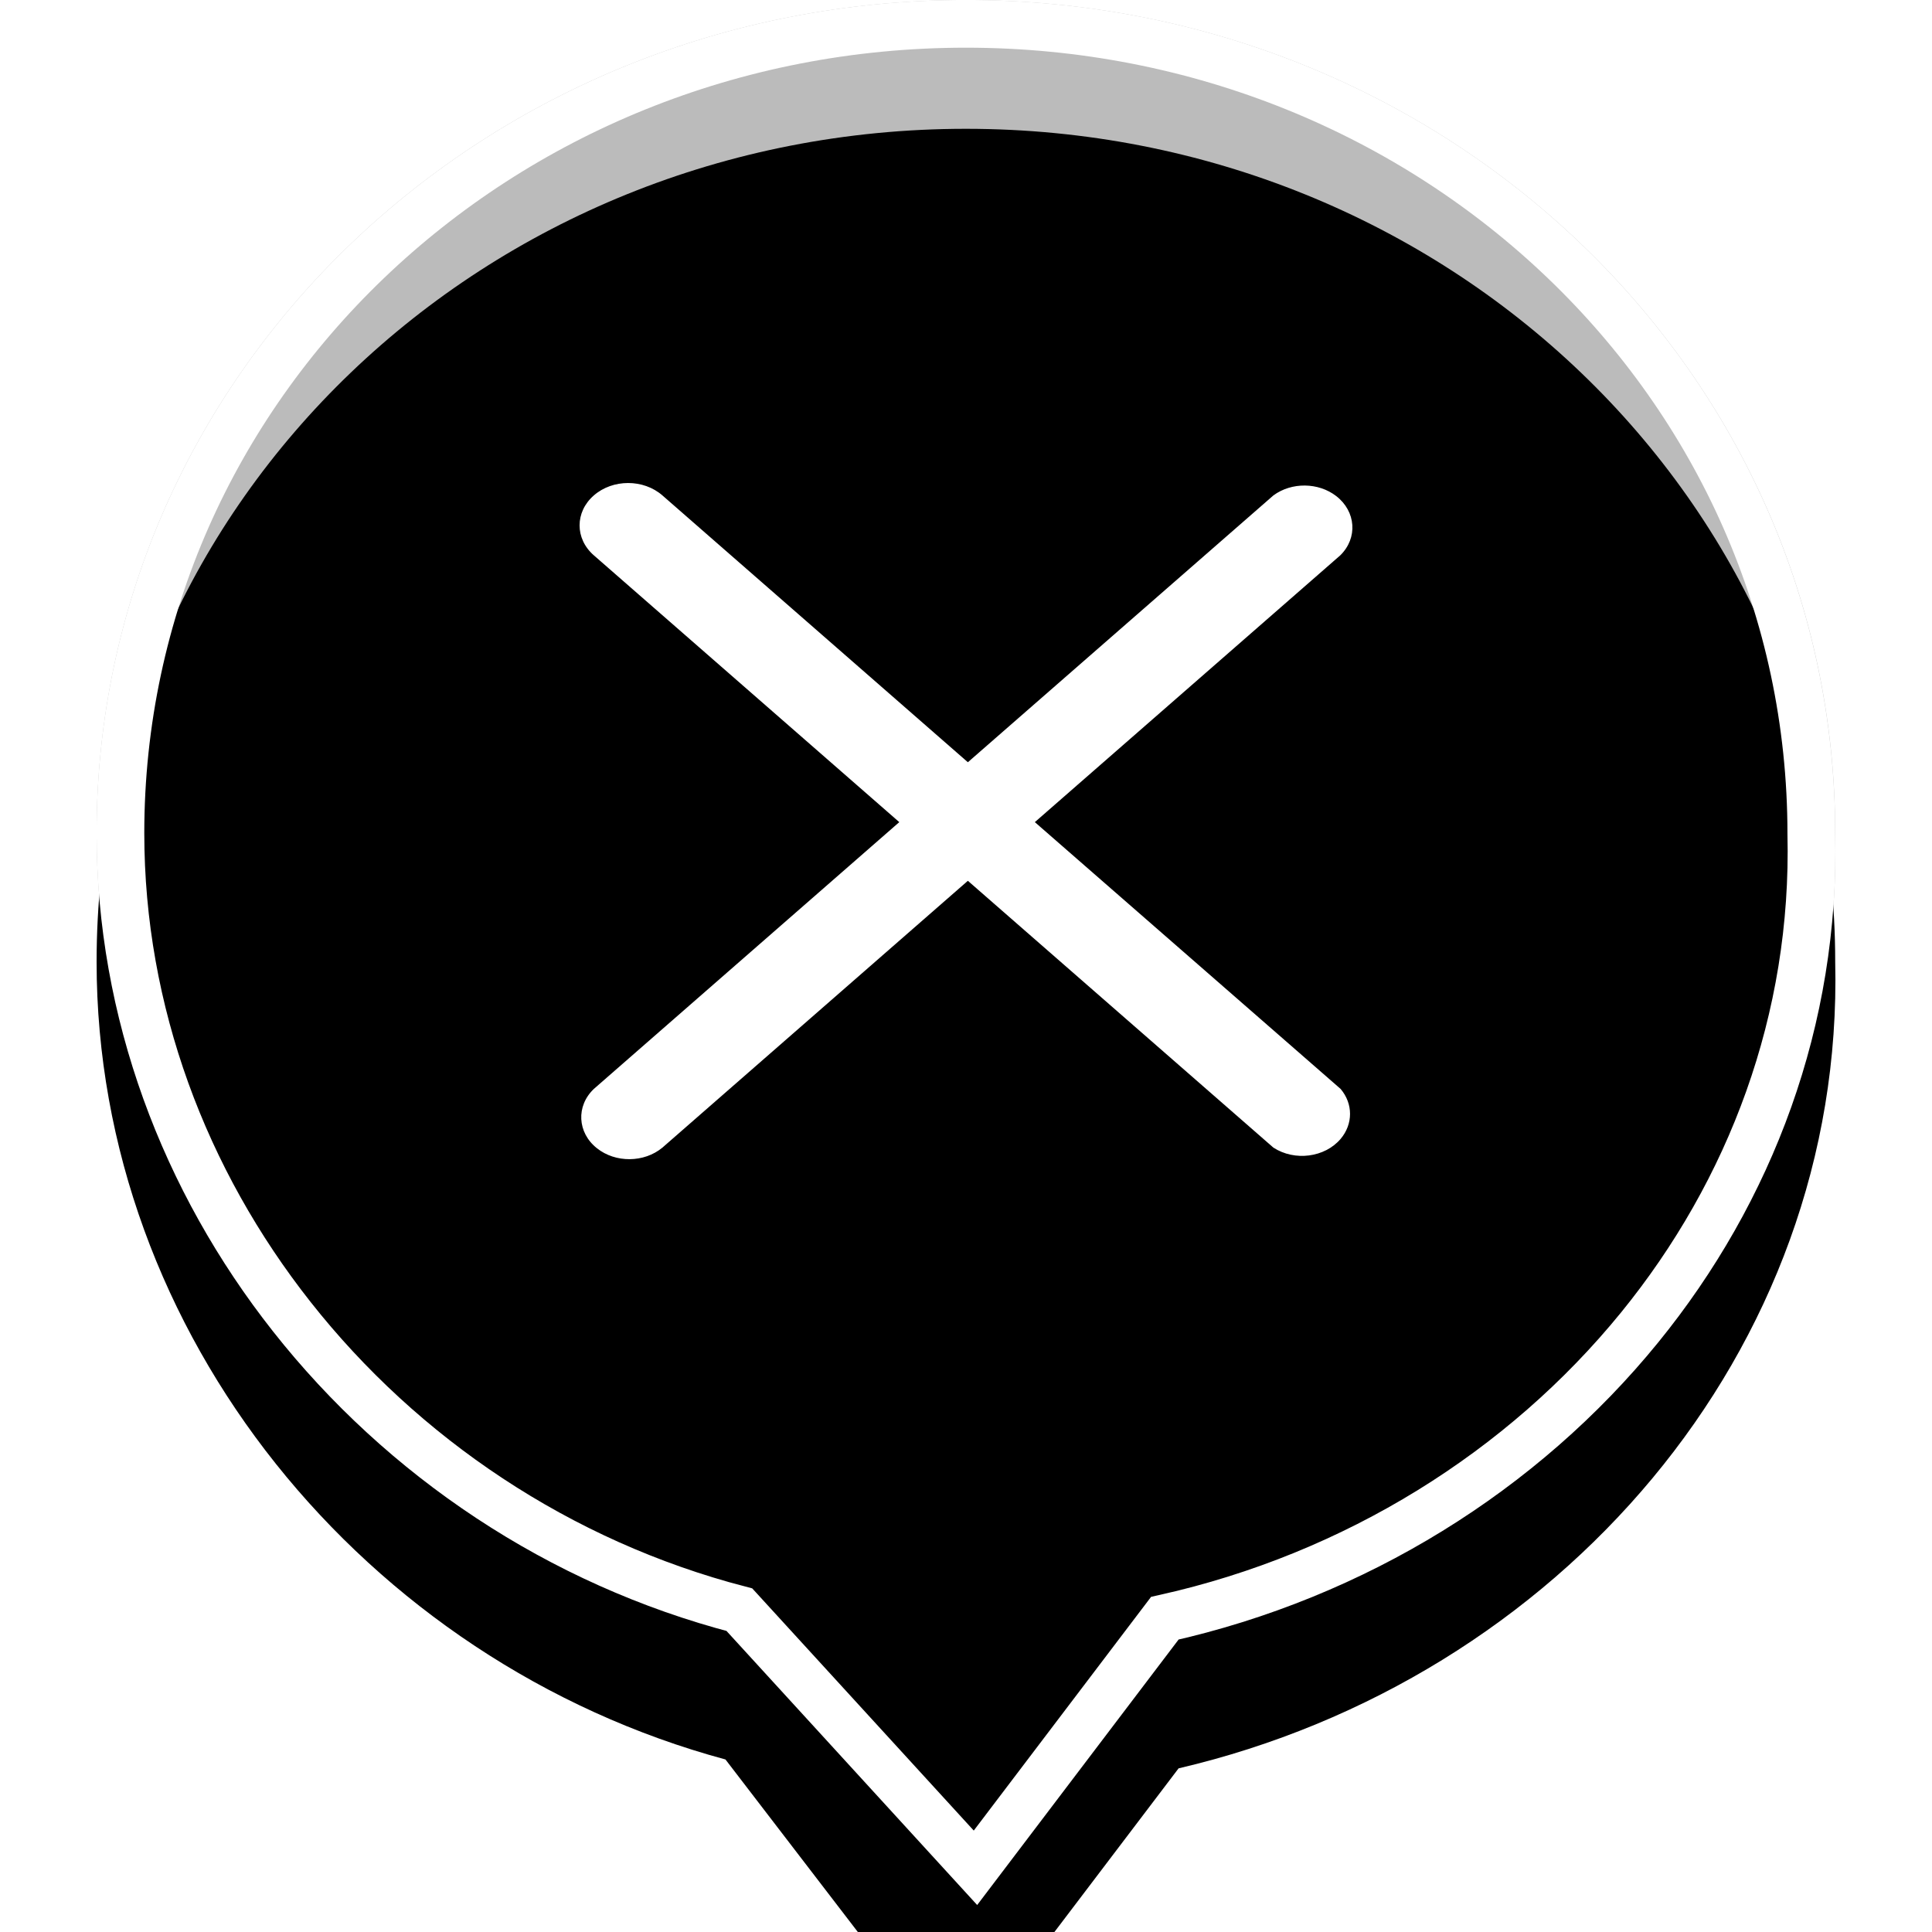<?xml version="1.0" encoding="UTF-8"?>
<svg width="30px" height="30px" viewBox="0 0 30 30" version="1.1" xmlns="http://www.w3.org/2000/svg" xmlns:xlink="http://www.w3.org/1999/xlink">
    <title>A11C3170-6D64-4C17-82A1-97CEDBD3DBF9</title>
    <defs>
        <path d="M18.301,25.459 L15.442,29.227 C15.194,29.553 14.73,29.616 14.404,29.369 C14.351,29.329 14.304,29.282 14.264,29.23 L11.265,25.321 L11.265,25.321 C5.664,23.807 1.5,18.716 1.5,12.936 C1.5,5.78 7.531,0 14.998,0 C22.465,0 28.497,5.78 28.497,12.936 C28.64,18.991 24.189,24.083 18.301,25.459 Z" id="path-1"></path>
        <filter x="-40.7%" y="-33.3%" width="181.5%" height="171.7%" filterUnits="objectBoundingBox" id="filter-2">
            <feOffset dx="0" dy="1" in="SourceAlpha" result="shadowOffsetOuter1"></feOffset>
            <feMorphology radius="1" operator="erode" in="SourceAlpha" result="shadowInner"></feMorphology>
            <feOffset dx="0" dy="1" in="shadowInner" result="shadowInner"></feOffset>
            <feComposite in="shadowOffsetOuter1" in2="shadowInner" operator="out" result="shadowOffsetOuter1"></feComposite>
            <feGaussianBlur stdDeviation="3.5" in="shadowOffsetOuter1" result="shadowBlurOuter1"></feGaussianBlur>
            <feColorMatrix values="0 0 0 0 0   0 0 0 0 0   0 0 0 0 0  0 0 0 0.105 0" type="matrix" in="shadowBlurOuter1"></feColorMatrix>
        </filter>
    </defs>
    <g id="KIT" stroke="none" stroke-width="1" fill="none" fill-rule="evenodd">
        <g id="廣場UIKIT" transform="translate(-312, -4211)">
            <g id="pop/notice/app/VIP升級提醒_正常版" transform="translate(46, 4184)">
                <g id="pop_close_dark" transform="translate(266, 27)">
                    <path d="M18.301,25.459 L15.442,29.227 C15.194,29.553 14.73,29.616 14.404,29.369 C14.351,29.329 14.304,29.282 14.264,29.23 L11.265,25.321 L11.265,25.321 C5.664,23.807 1.5,18.716 1.5,12.936 C1.5,5.78 7.531,0 14.998,0 C22.465,0 28.497,5.78 28.497,12.936 C28.64,18.991 24.189,24.083 18.301,25.459 Z" id="Path" fill="#BBBBBB"></path>
                    <g id="Path">
                        <use fill="black" fill-opacity="1" filter="url(#filter-2)" xlink:href="#path-1"></use>
                        <path stroke="#FFFFFF" stroke-width="0.741" d="M14.998,0.37 C18.631,0.37 21.916,1.775 24.291,4.052 C26.661,6.323 28.126,9.462 28.126,12.945 C28.195,15.834 27.183,18.496 25.458,20.615 C23.646,22.84 21.049,24.466 18.087,25.128 L15.147,29.003 L11.481,24.995 C8.685,24.268 6.25,22.626 4.53,20.444 C2.865,18.333 1.87,15.717 1.87,12.936 C1.87,9.462 3.335,6.323 5.705,4.052 C8.081,1.775 11.365,0.37 14.998,0.37 Z" stroke-linejoin="square"></path>
                    </g>
                    <path d="M16.069,12.766 L20.812,8.623 L20.812,8.623 C21.086,8.354 21.057,7.942 20.749,7.703 C20.472,7.489 20.056,7.484 19.773,7.693 L15.029,11.836 L10.286,7.693 L10.286,7.693 C9.992,7.436 9.515,7.436 9.221,7.693 C8.926,7.95 8.926,8.366 9.221,8.623 C9.221,8.623 9.221,8.623 9.221,8.623 L13.964,12.766 L9.221,16.909 L9.221,16.909 C8.943,17.174 8.964,17.587 9.268,17.829 C9.557,18.06 10.002,18.056 10.286,17.82 L15.029,13.677 L19.773,17.82 L19.773,17.82 C20.104,18.035 20.571,17.974 20.817,17.685 C21.012,17.454 21.012,17.139 20.817,16.909 L16.069,12.766 Z" id="Path" fill="#FFFFFF" fill-rule="nonzero"></path>
                </g>
            </g>
        </g>
    </g>
</svg>